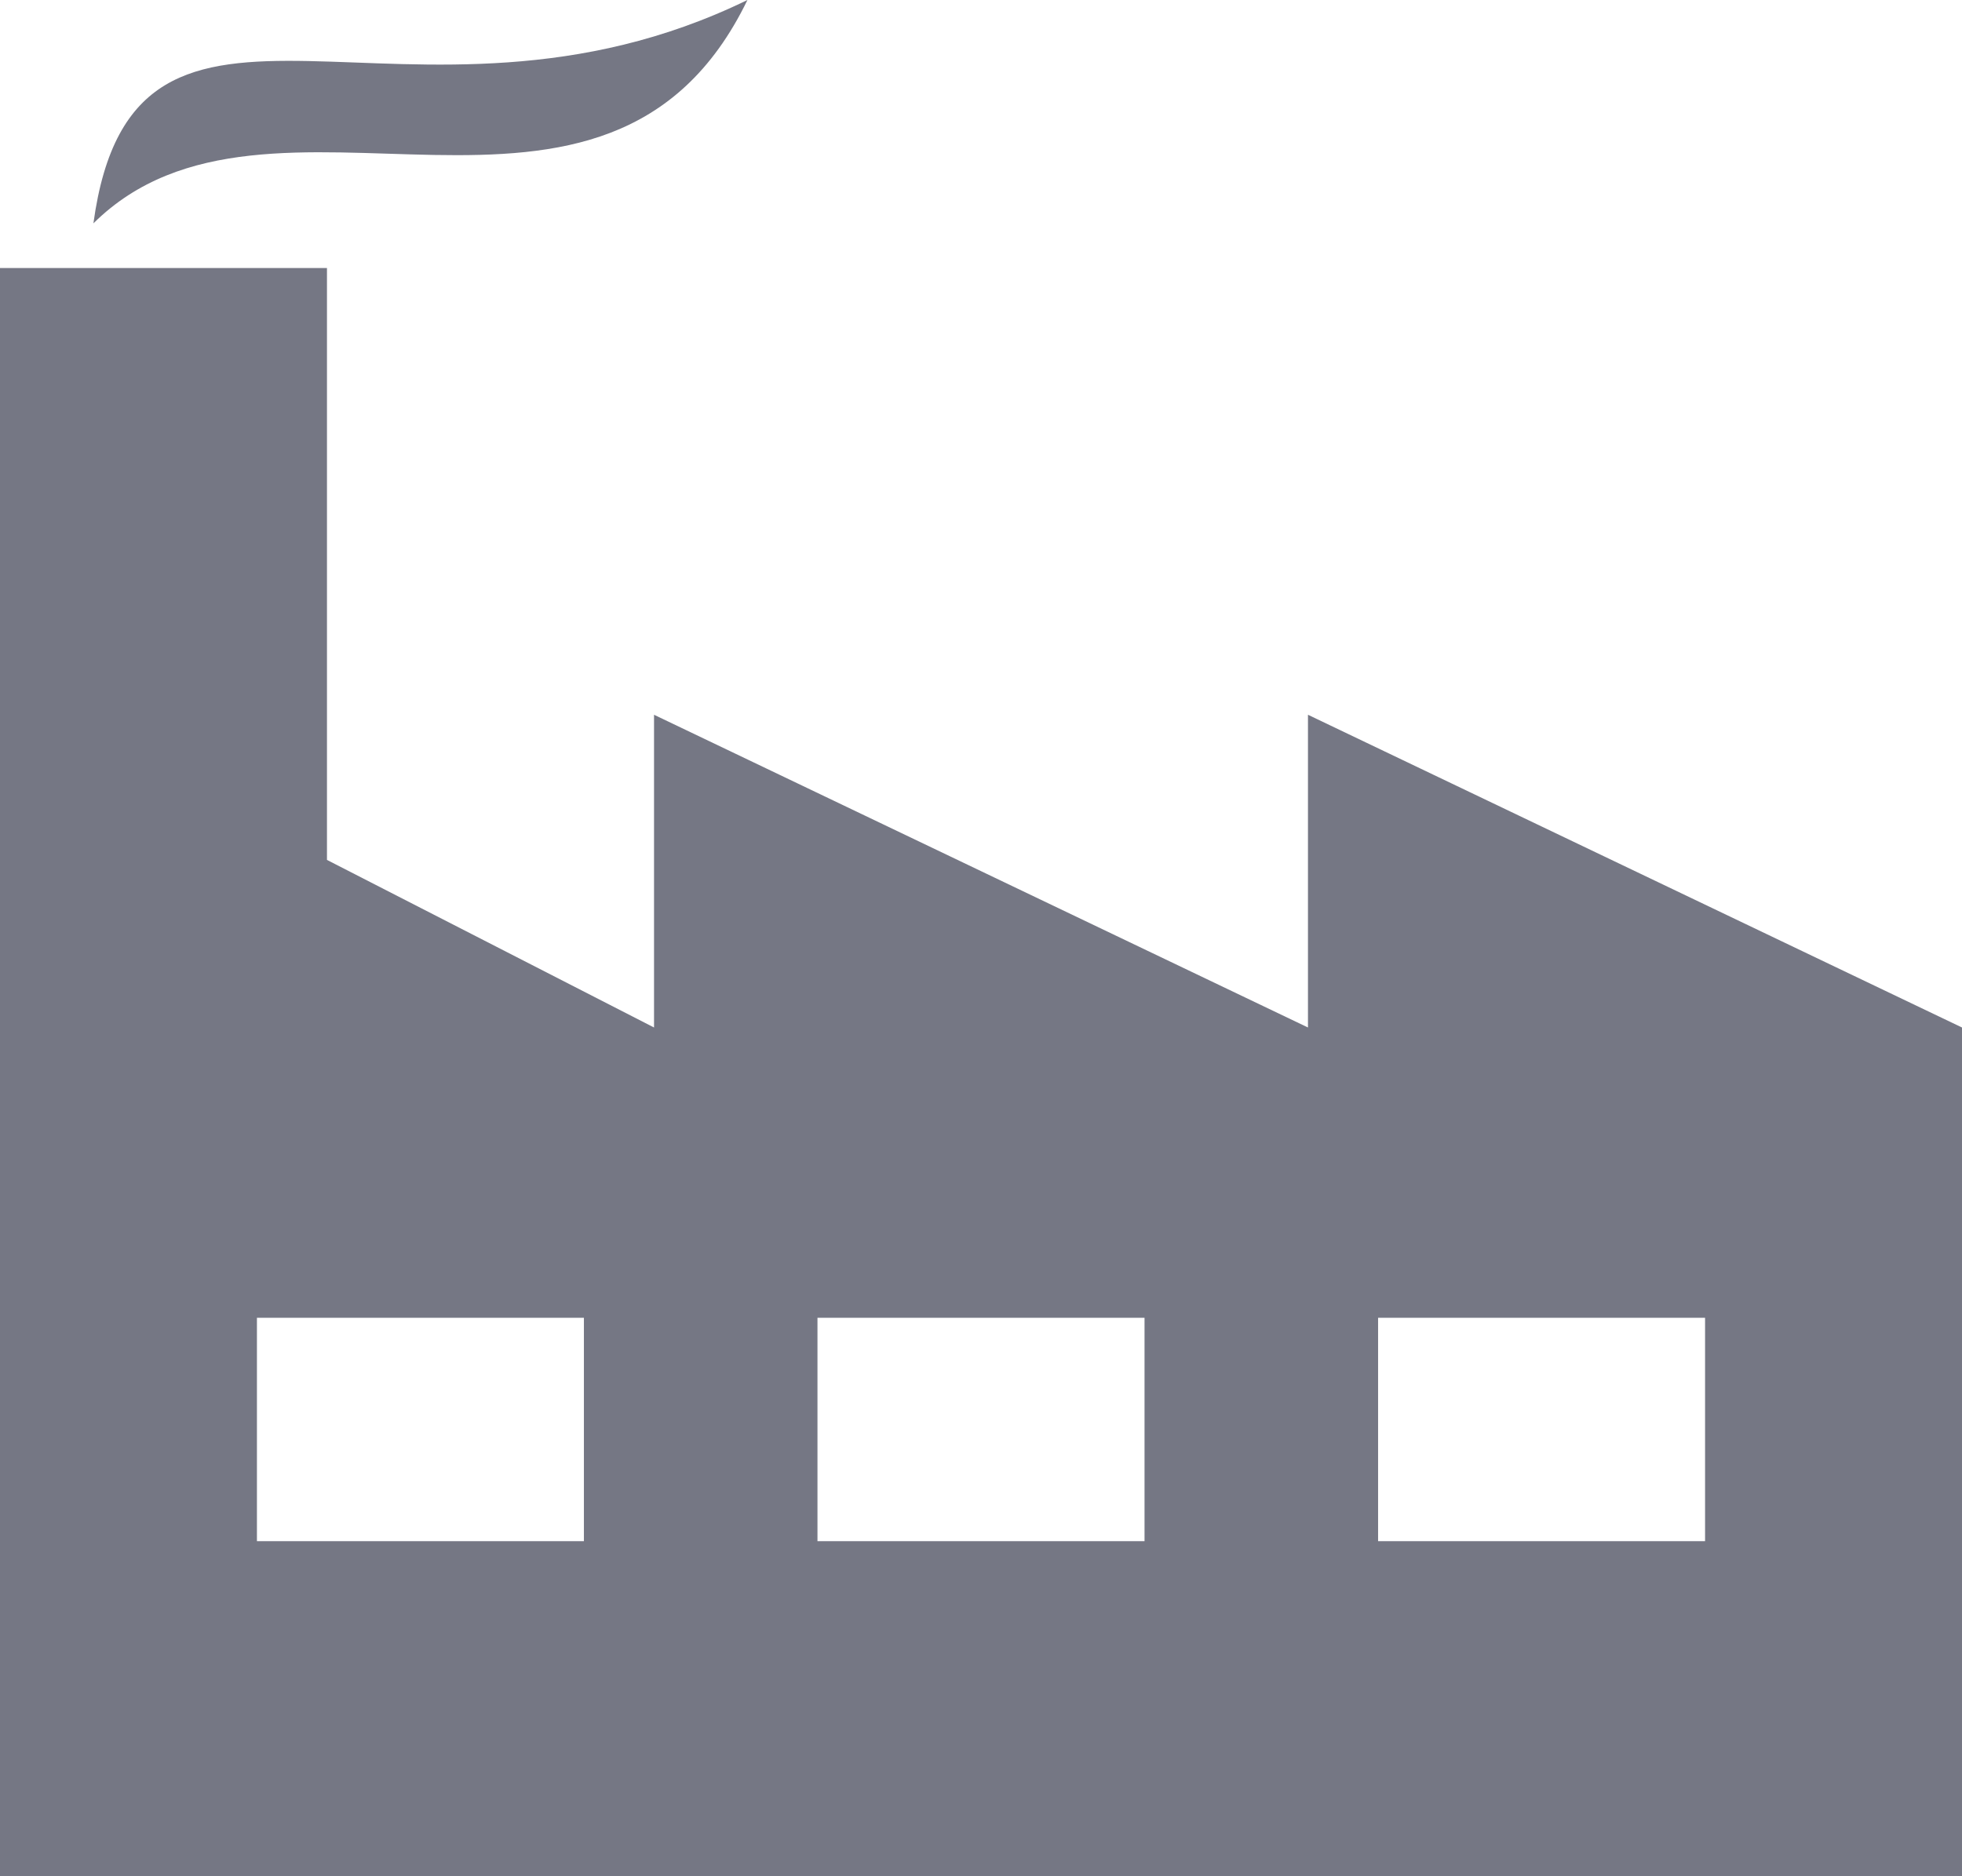 <svg width="23" height="22" viewBox="0 0 23 22" fill="none" xmlns="http://www.w3.org/2000/svg">
    <path d="M8.762 0C7.116 3.399 3.158 0.573 1.095 2.619C1.576 -0.9 4.786 1.936 8.762 0ZM3.833 3.143V10.083L7.667 12.048V8.381L15.333 12.048V8.381L23 12.048V22H0V3.143H3.833ZM19.988 15.452H16.155V18.071H19.988V15.452ZM13.417 15.452H9.583V18.071H13.417V15.452ZM6.845 15.452H3.012V18.071H6.845V15.452Z" fill="#757784"/>
</svg>
